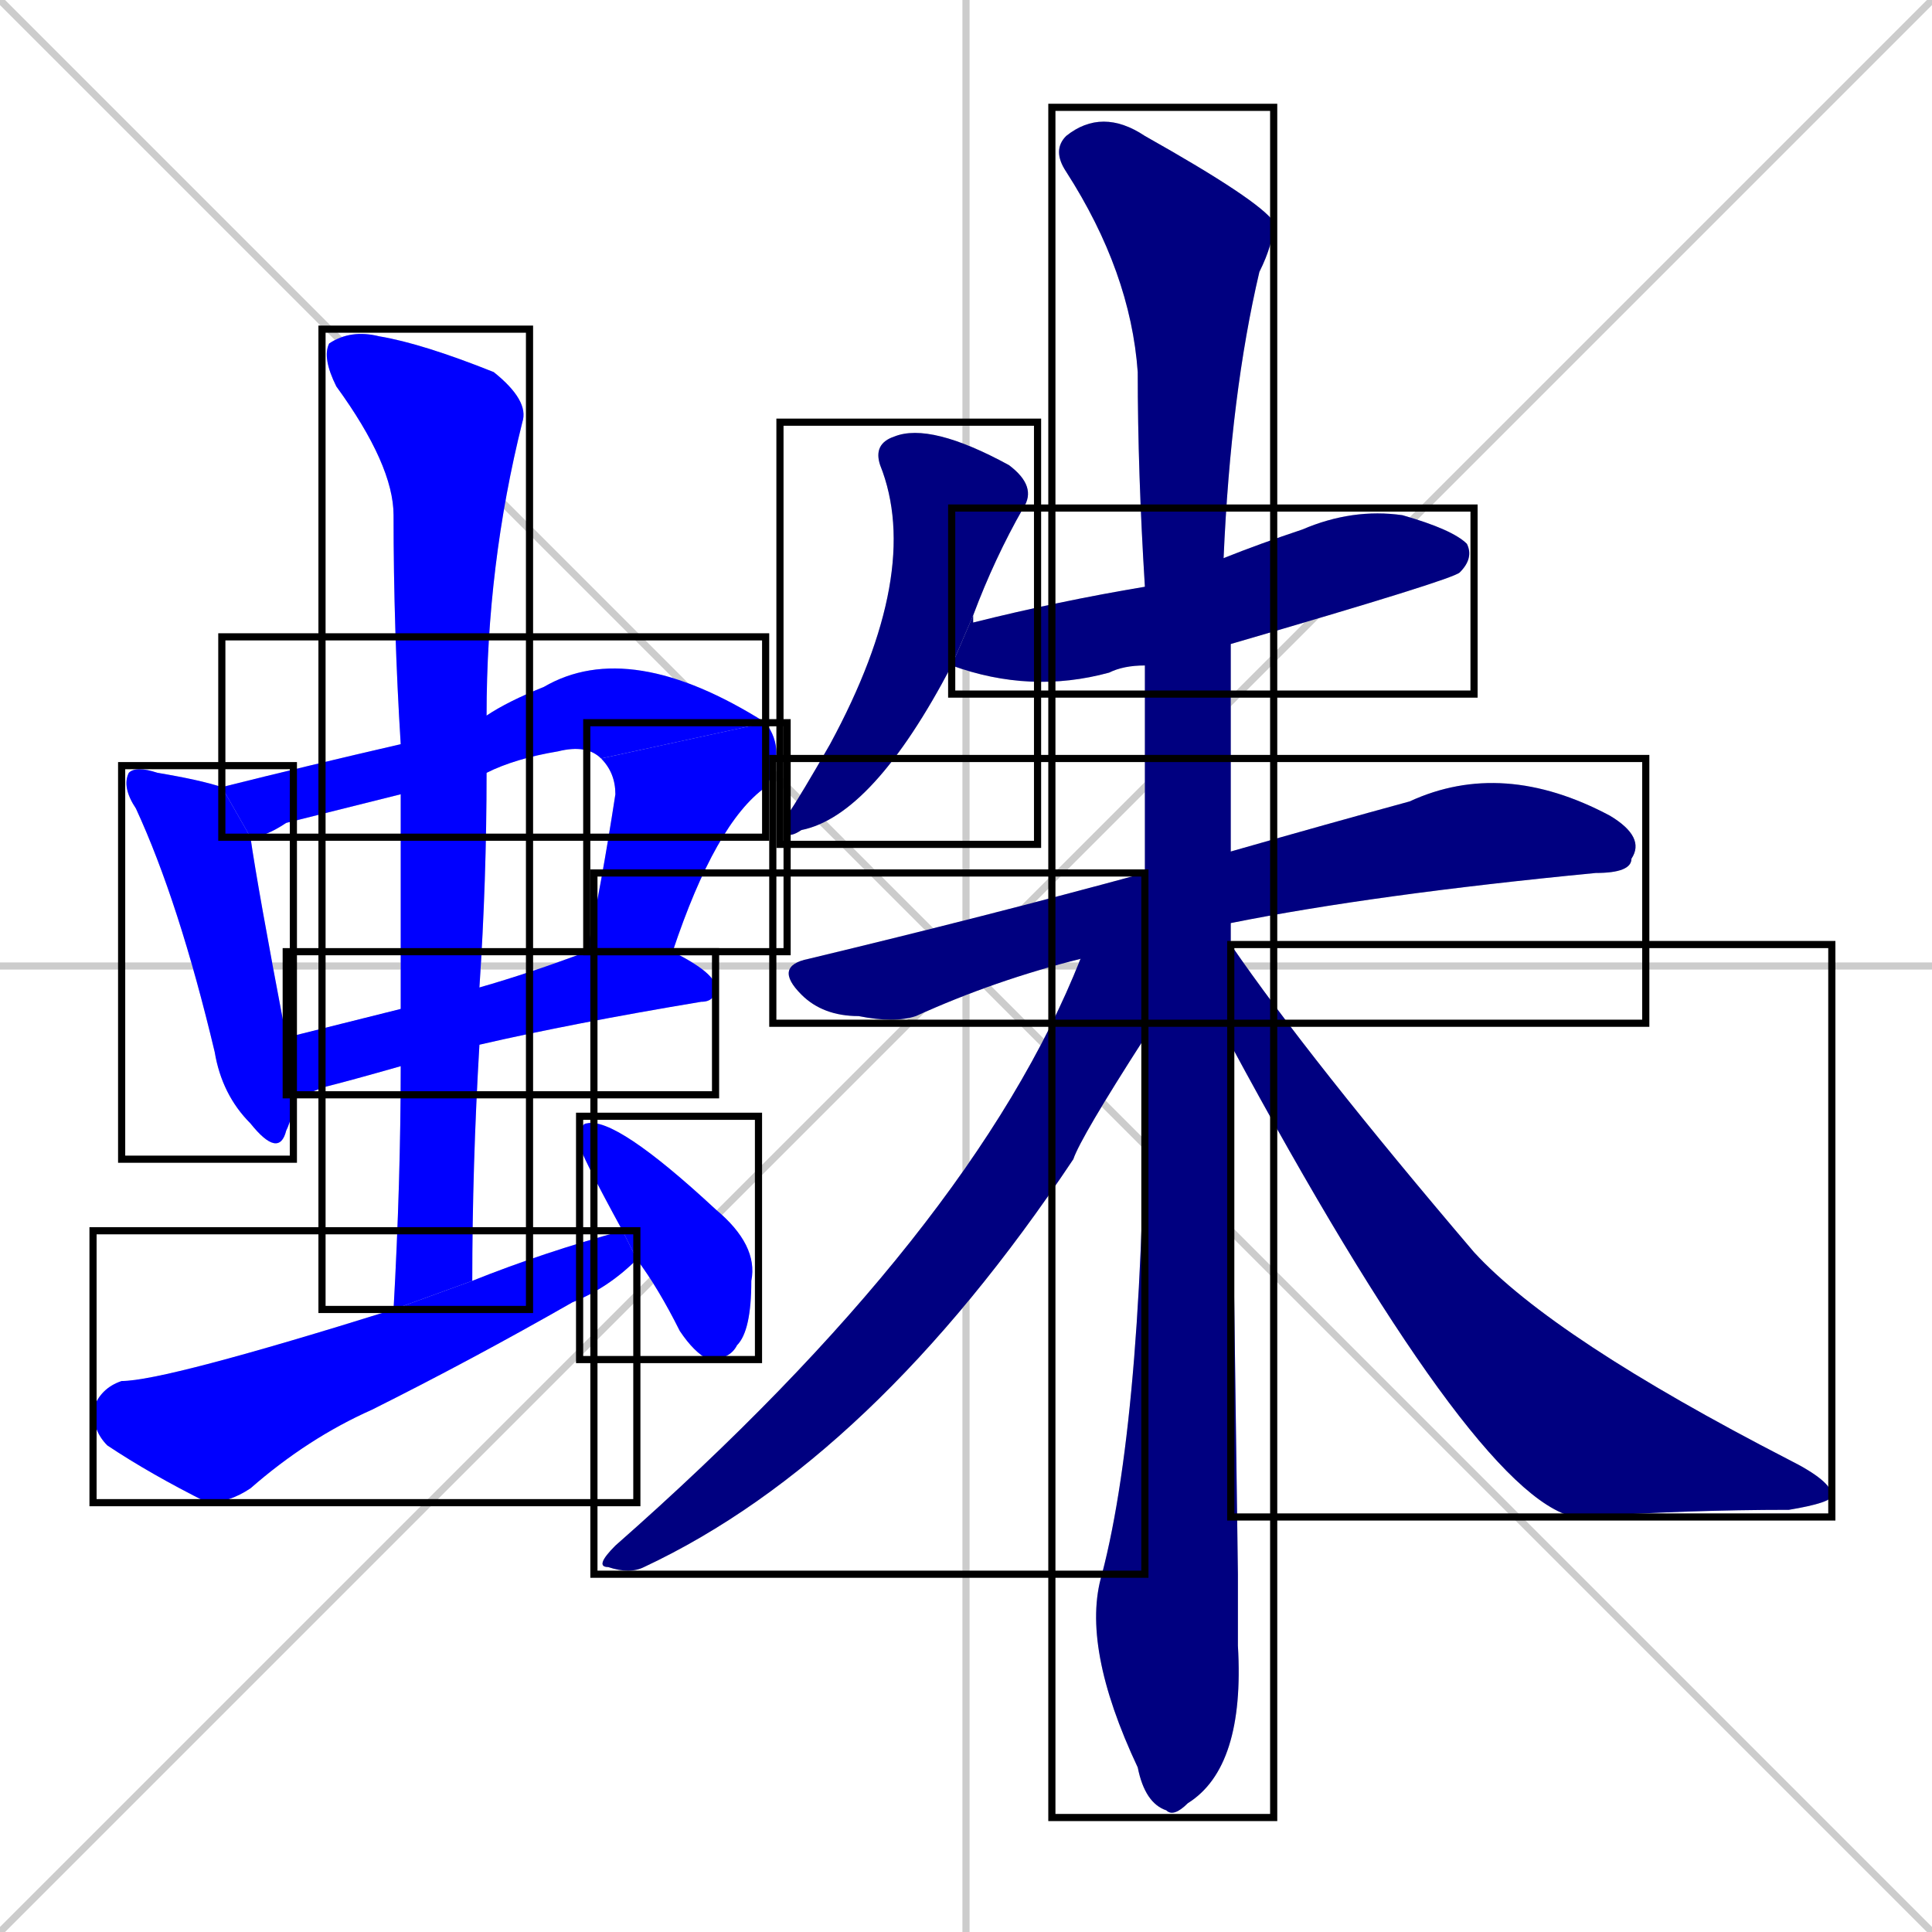 <svg xmlns="http://www.w3.org/2000/svg" xmlns:xlink="http://www.w3.org/1999/xlink" width="270" height="270"><defs><clipPath id="clip-mask-1"><use xlink:href="#rect-1" /></clipPath><clipPath id="clip-mask-2"><use xlink:href="#rect-2" /></clipPath><clipPath id="clip-mask-3"><use xlink:href="#rect-3" /></clipPath><clipPath id="clip-mask-4"><use xlink:href="#rect-4" /></clipPath><clipPath id="clip-mask-5"><use xlink:href="#rect-5" /></clipPath><clipPath id="clip-mask-6"><use xlink:href="#rect-6" /></clipPath><clipPath id="clip-mask-7"><use xlink:href="#rect-7" /></clipPath><clipPath id="clip-mask-8"><use xlink:href="#rect-8" /></clipPath><clipPath id="clip-mask-9"><use xlink:href="#rect-9" /></clipPath><clipPath id="clip-mask-10"><use xlink:href="#rect-10" /></clipPath><clipPath id="clip-mask-11"><use xlink:href="#rect-11" /></clipPath><clipPath id="clip-mask-12"><use xlink:href="#rect-12" /></clipPath><clipPath id="clip-mask-13"><use xlink:href="#rect-13" /></clipPath></defs><path d="M 0 0 L 270 270 M 270 0 L 0 270 M 135 0 L 135 270 M 0 135 L 270 135" stroke="#CCCCCC" /><path d="M 41 153 Q 41 156 40 158 Q 39 162 35 157 Q 31 153 30 147 Q 25 126 19 113 Q 17 110 18 108 Q 19 107 22 108 Q 28 109 31 110 L 35 117 Q 36 124 40 145" fill="#CCCCCC"/><path d="M 56 111 Q 48 113 40 115 Q 37 117 35 117 L 31 110 Q 43 107 56 104 L 68 100 Q 71 98 76 96 Q 88 89 107 101 L 84 106 Q 82 104 78 105 Q 72 106 68 108" fill="#CCCCCC"/><path d="M 82 133 Q 84 124 86 111 Q 86 108 84 106 L 107 101 Q 110 105 107 110 Q 100 115 94 133" fill="#CCCCCC"/><path d="M 56 149 Q 49 151 45 152 Q 43 153 41 153 L 40 145 Q 48 143 56 141 L 67 138 Q 74 136 82 133 L 94 133 Q 100 136 100 138 Q 100 140 98 140 Q 80 143 67 146" fill="#CCCCCC"/><path d="M 55 183 Q 56 165 56 149 L 56 141 Q 56 125 56 111 L 56 104 Q 55 88 55 72 Q 55 65 47 54 Q 45 50 46 48 Q 49 46 53 47 Q 59 48 69 52 Q 74 56 73 59 Q 68 79 68 100 L 68 108 Q 68 123 67 138 L 67 146 Q 66 163 66 179" fill="#CCCCCC"/><path d="M 89 176 L 89 176 Q 85 180 80 182 Q 66 190 52 197 Q 43 201 35 208 Q 32 210 29 210 Q 21 206 15 202 Q 13 200 13 197 Q 14 194 17 193 Q 23 193 55 183 L 66 179 Q 76 175 87 172 L 89 176" fill="#CCCCCC"/><path d="M 87 172 Q 81 161 81 160 Q 81 157 82 157 Q 86 156 100 169 Q 106 174 105 179 Q 105 186 103 188 Q 102 190 99 190 Q 97 189 95 186 Q 92 180 89 176" fill="#CCCCCC"/><path d="M 133 93 Q 122 114 112 116 Q 109 118 110 114 Q 112 111 116 104 Q 129 80 123 65 Q 122 62 125 61 Q 130 59 141 65 Q 145 68 143 71 Q 139 78 136 86" fill="#CCCCCC"/><path d="M 160 93 Q 157 93 155 94 Q 144 97 133 93 L 136 86 Q 136 86 136 87 Q 148 84 160 82 L 171 78 Q 176 76 182 74 Q 189 71 196 72 Q 203 74 205 76 Q 206 78 204 80 Q 203 81 172 90" fill="#CCCCCC"/><path d="M 151 134 Q 139 137 128 142 Q 125 143 120 142 Q 115 142 112 139 Q 108 135 113 134 Q 138 128 160 122 L 172 119 Q 186 115 197 112 Q 210 106 225 114 Q 230 117 228 120 Q 228 122 223 122 Q 192 125 172 129" fill="#CCCCCC"/><path d="M 173 220 L 173 230 Q 174 247 166 252 Q 164 254 163 253 Q 160 252 159 247 Q 151 230 154 220 Q 160 197 160 145 L 160 122 Q 160 108 160 93 L 160 82 Q 159 66 159 52 Q 158 38 149 24 Q 147 21 149 19 Q 154 15 160 19 Q 176 28 178 31 Q 178 34 176 38 Q 172 55 171 78 L 172 90 Q 172 105 172 119 L 172 129 Q 172 130 172 132 L 172 146" fill="#CCCCCC"/><path d="M 160 145 Q 151 159 150 162 Q 122 204 90 219 Q 88 220 85 219 Q 83 219 86 216 Q 136 172 151 134 L 160 122" fill="#CCCCCC"/><path d="M 172 132 Q 183 148 206 175 Q 217 187 250 204 Q 256 207 256 209 Q 256 210 250 211 Q 236 211 221 212 Q 221 212 220 212 Q 206 209 172 146" fill="#CCCCCC"/><path d="M 41 153 Q 41 156 40 158 Q 39 162 35 157 Q 31 153 30 147 Q 25 126 19 113 Q 17 110 18 108 Q 19 107 22 108 Q 28 109 31 110 L 35 117 Q 36 124 40 145" fill="#0000ff" clip-path="url(#clip-mask-1)" /><path d="M 56 111 Q 48 113 40 115 Q 37 117 35 117 L 31 110 Q 43 107 56 104 L 68 100 Q 71 98 76 96 Q 88 89 107 101 L 84 106 Q 82 104 78 105 Q 72 106 68 108" fill="#0000ff" clip-path="url(#clip-mask-2)" /><path d="M 82 133 Q 84 124 86 111 Q 86 108 84 106 L 107 101 Q 110 105 107 110 Q 100 115 94 133" fill="#0000ff" clip-path="url(#clip-mask-3)" /><path d="M 56 149 Q 49 151 45 152 Q 43 153 41 153 L 40 145 Q 48 143 56 141 L 67 138 Q 74 136 82 133 L 94 133 Q 100 136 100 138 Q 100 140 98 140 Q 80 143 67 146" fill="#0000ff" clip-path="url(#clip-mask-4)" /><path d="M 55 183 Q 56 165 56 149 L 56 141 Q 56 125 56 111 L 56 104 Q 55 88 55 72 Q 55 65 47 54 Q 45 50 46 48 Q 49 46 53 47 Q 59 48 69 52 Q 74 56 73 59 Q 68 79 68 100 L 68 108 Q 68 123 67 138 L 67 146 Q 66 163 66 179" fill="#0000ff" clip-path="url(#clip-mask-5)" /><path d="M 89 176 L 89 176 Q 85 180 80 182 Q 66 190 52 197 Q 43 201 35 208 Q 32 210 29 210 Q 21 206 15 202 Q 13 200 13 197 Q 14 194 17 193 Q 23 193 55 183 L 66 179 Q 76 175 87 172 L 89 176" fill="#0000ff" clip-path="url(#clip-mask-6)" /><path d="M 87 172 Q 81 161 81 160 Q 81 157 82 157 Q 86 156 100 169 Q 106 174 105 179 Q 105 186 103 188 Q 102 190 99 190 Q 97 189 95 186 Q 92 180 89 176" fill="#0000ff" clip-path="url(#clip-mask-7)" /><path d="M 133 93 Q 122 114 112 116 Q 109 118 110 114 Q 112 111 116 104 Q 129 80 123 65 Q 122 62 125 61 Q 130 59 141 65 Q 145 68 143 71 Q 139 78 136 86" fill="#000080" clip-path="url(#clip-mask-8)" /><path d="M 160 93 Q 157 93 155 94 Q 144 97 133 93 L 136 86 Q 136 86 136 87 Q 148 84 160 82 L 171 78 Q 176 76 182 74 Q 189 71 196 72 Q 203 74 205 76 Q 206 78 204 80 Q 203 81 172 90" fill="#000080" clip-path="url(#clip-mask-9)" /><path d="M 151 134 Q 139 137 128 142 Q 125 143 120 142 Q 115 142 112 139 Q 108 135 113 134 Q 138 128 160 122 L 172 119 Q 186 115 197 112 Q 210 106 225 114 Q 230 117 228 120 Q 228 122 223 122 Q 192 125 172 129" fill="#000080" clip-path="url(#clip-mask-10)" /><path d="M 173 220 L 173 230 Q 174 247 166 252 Q 164 254 163 253 Q 160 252 159 247 Q 151 230 154 220 Q 160 197 160 145 L 160 122 Q 160 108 160 93 L 160 82 Q 159 66 159 52 Q 158 38 149 24 Q 147 21 149 19 Q 154 15 160 19 Q 176 28 178 31 Q 178 34 176 38 Q 172 55 171 78 L 172 90 Q 172 105 172 119 L 172 129 Q 172 130 172 132 L 172 146" fill="#000080" clip-path="url(#clip-mask-11)" /><path d="M 160 145 Q 151 159 150 162 Q 122 204 90 219 Q 88 220 85 219 Q 83 219 86 216 Q 136 172 151 134 L 160 122" fill="#000080" clip-path="url(#clip-mask-12)" /><path d="M 172 132 Q 183 148 206 175 Q 217 187 250 204 Q 256 207 256 209 Q 256 210 250 211 Q 236 211 221 212 Q 221 212 220 212 Q 206 209 172 146" fill="#000080" clip-path="url(#clip-mask-13)" /><rect x="17" y="107" width="24" height="55" id="rect-1" fill="transparent" stroke="#000000"><animate attributeName="y" from="52" to="107" dur="0.204" begin="0; animate13.end + 1s" id="animate1" fill="freeze"/></rect><rect x="31" y="89" width="76" height="28" id="rect-2" fill="transparent" stroke="#000000"><set attributeName="x" to="-45" begin="0; animate13.end + 1s" /><animate attributeName="x" from="-45" to="31" dur="0.281" begin="animate1.end + 0.5" id="animate2" fill="freeze"/></rect><rect x="82" y="101" width="28" height="32" id="rect-3" fill="transparent" stroke="#000000"><set attributeName="y" to="69" begin="0; animate13.end + 1s" /><animate attributeName="y" from="69" to="101" dur="0.119" begin="animate2.end" id="animate3" fill="freeze"/></rect><rect x="40" y="133" width="60" height="20" id="rect-4" fill="transparent" stroke="#000000"><set attributeName="x" to="-20" begin="0; animate13.end + 1s" /><animate attributeName="x" from="-20" to="40" dur="0.222" begin="animate3.end + 0.5" id="animate4" fill="freeze"/></rect><rect x="45" y="46" width="29" height="137" id="rect-5" fill="transparent" stroke="#000000"><set attributeName="y" to="-91" begin="0; animate13.end + 1s" /><animate attributeName="y" from="-91" to="46" dur="0.507" begin="animate4.end + 0.5" id="animate5" fill="freeze"/></rect><rect x="13" y="172" width="76" height="38" id="rect-6" fill="transparent" stroke="#000000"><set attributeName="x" to="-63" begin="0; animate13.end + 1s" /><animate attributeName="x" from="-63" to="13" dur="0.281" begin="animate5.end + 0.5" id="animate6" fill="freeze"/></rect><rect x="81" y="156" width="25" height="34" id="rect-7" fill="transparent" stroke="#000000"><set attributeName="y" to="122" begin="0; animate13.end + 1s" /><animate attributeName="y" from="122" to="156" dur="0.126" begin="animate6.end + 0.5" id="animate7" fill="freeze"/></rect><rect x="109" y="59" width="36" height="59" id="rect-8" fill="transparent" stroke="#000000"><set attributeName="y" to="0" begin="0; animate13.end + 1s" /><animate attributeName="y" from="0" to="59" dur="0.219" begin="animate7.end + 0.5" id="animate8" fill="freeze"/></rect><rect x="133" y="71" width="73" height="26" id="rect-9" fill="transparent" stroke="#000000"><set attributeName="x" to="60" begin="0; animate13.end + 1s" /><animate attributeName="x" from="60" to="133" dur="0.270" begin="animate8.end + 0.5" id="animate9" fill="freeze"/></rect><rect x="108" y="106" width="122" height="37" id="rect-10" fill="transparent" stroke="#000000"><set attributeName="x" to="-14" begin="0; animate13.end + 1s" /><animate attributeName="x" from="-14" to="108" dur="0.452" begin="animate9.end + 0.5" id="animate10" fill="freeze"/></rect><rect x="147" y="15" width="31" height="239" id="rect-11" fill="transparent" stroke="#000000"><set attributeName="y" to="-224" begin="0; animate13.end + 1s" /><animate attributeName="y" from="-224" to="15" dur="0.885" begin="animate10.end + 0.5" id="animate11" fill="freeze"/></rect><rect x="83" y="122" width="77" height="98" id="rect-12" fill="transparent" stroke="#000000"><set attributeName="x" to="160" begin="0; animate13.end + 1s" /><animate attributeName="x" from="160" to="83" dur="0.285" begin="animate11.end + 0.5" id="animate12" fill="freeze"/></rect><rect x="172" y="132" width="84" height="80" id="rect-13" fill="transparent" stroke="#000000"><set attributeName="x" to="88" begin="0; animate13.end + 1s" /><animate attributeName="x" from="88" to="172" dur="0.311" begin="animate12.end + 0.5" id="animate13" fill="freeze"/></rect></svg>